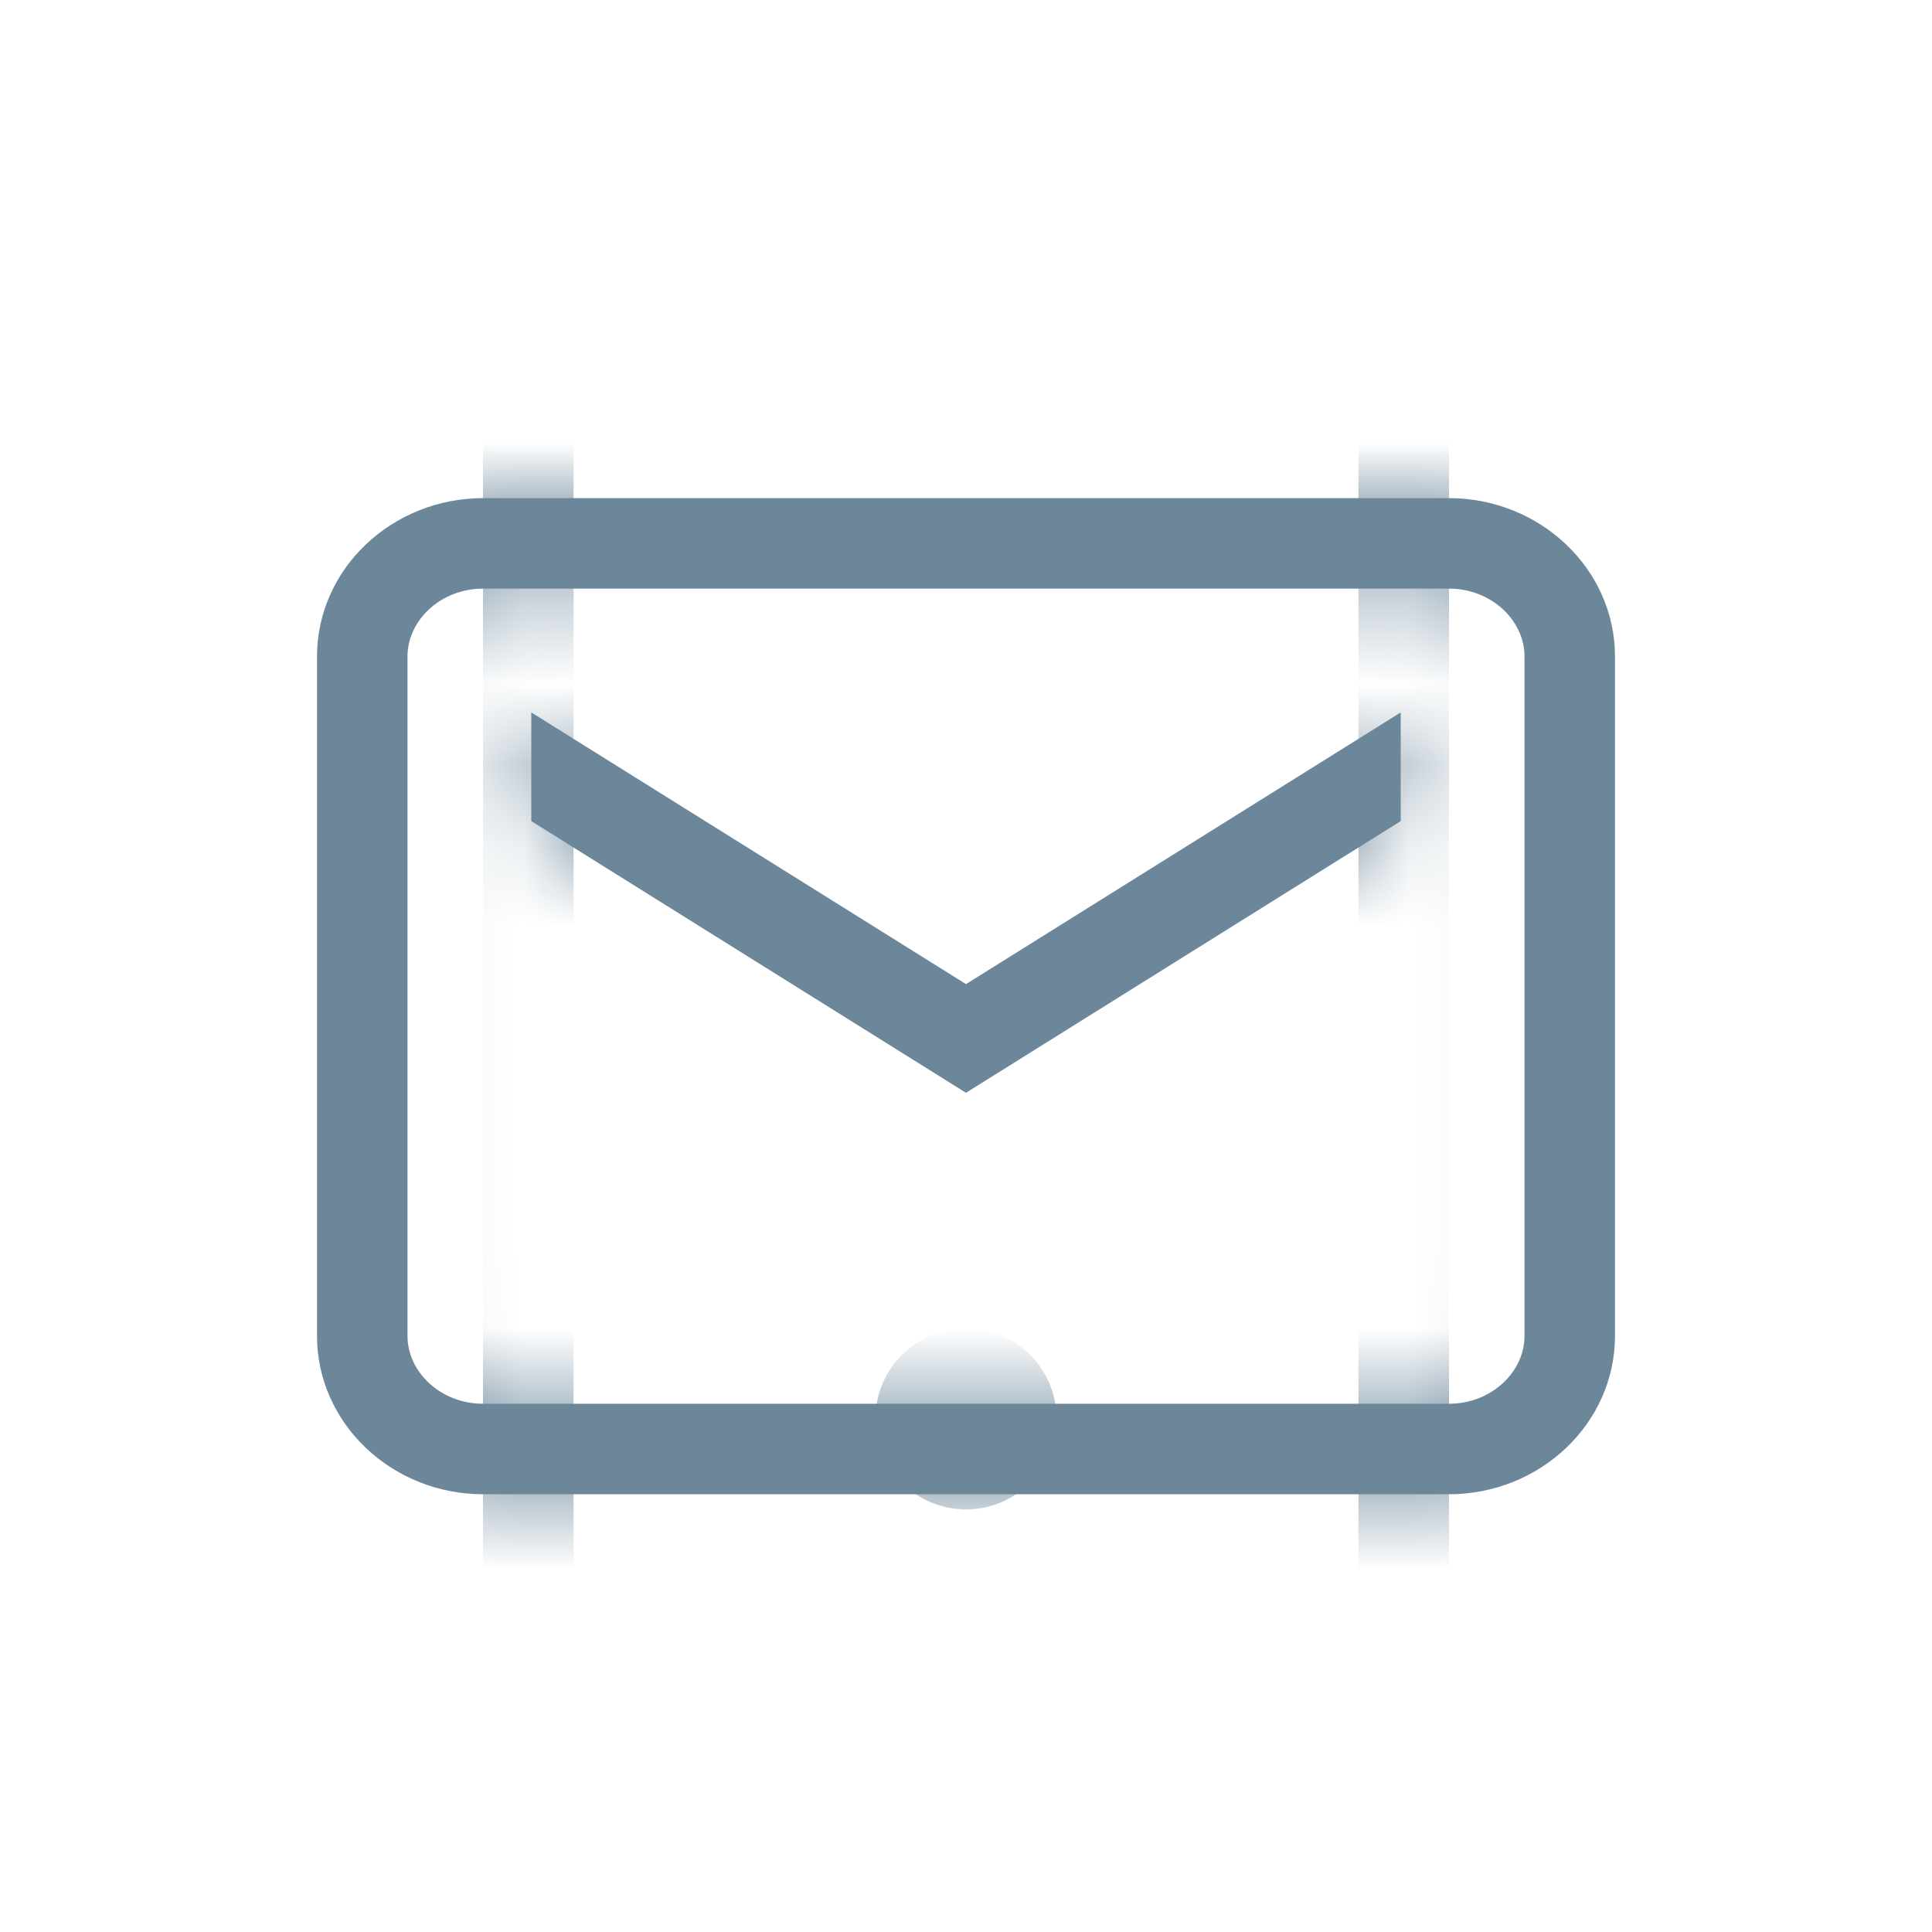 <svg width="24" height="24" viewBox="0 0 24 24" fill="none" xmlns="http://www.w3.org/2000/svg">
<path fill-rule="evenodd" clip-rule="evenodd" d="M18 6.188H6C4.872 6.188 3.938 7.064 3.938 8.156V16.594C3.938 17.686 4.872 18.562 6 18.562H18C19.128 18.562 20.062 17.686 20.062 16.594V8.156C20.062 7.064 19.128 6.188 18 6.188ZM18 7.312C18.522 7.312 18.938 7.702 18.938 8.156V16.594C18.938 17.048 18.522 17.438 18 17.438H6C5.478 17.438 5.062 17.048 5.062 16.594V8.156C5.062 7.702 5.478 7.312 6 7.312H18ZM12 13.575L17.4 10.2V8.85L12 12.225L6.6 8.85V10.2L12 13.575Z" fill="#6C869A"/>
<mask id="mask0_804_546" style="mask-type:alpha" maskUnits="userSpaceOnUse" x="3" y="6" width="18" height="13">
<path fill-rule="evenodd" clip-rule="evenodd" d="M18 6.188H6C4.872 6.188 3.938 7.064 3.938 8.156V16.594C3.938 17.686 4.872 18.562 6 18.562H18C19.128 18.562 20.062 17.686 20.062 16.594V8.156C20.062 7.064 19.128 6.188 18 6.188ZM18 7.312C18.522 7.312 18.938 7.702 18.938 8.156V16.594C18.938 17.048 18.522 17.438 18 17.438H6C5.478 17.438 5.062 17.048 5.062 16.594V8.156C5.062 7.702 5.478 7.312 6 7.312H18ZM12 13.575L17.4 10.2V8.85L12 12.225L6.6 8.85V10.2L12 13.575Z" fill="white"/>
</mask>
<g mask="url(#mask0_804_546)">
<path fill-rule="evenodd" clip-rule="evenodd" d="M16.5 3C17.328 3 18 3.672 18 4.5V19.5C18 20.328 17.328 21 16.5 21H7.5C6.672 21 6 20.328 6 19.5V4.5C6 3.672 6.672 3 7.5 3H16.5ZM16.5 4.125H7.5C7.316 4.125 7.163 4.258 7.131 4.433L7.125 4.5V19.5C7.125 19.684 7.258 19.837 7.433 19.869L7.5 19.875H16.5C16.684 19.875 16.837 19.742 16.869 19.567L16.875 19.5V4.5C16.875 4.316 16.742 4.163 16.567 4.131L16.5 4.125ZM12 18.75C12.621 18.75 13.125 18.246 13.125 17.625C13.125 17.004 12.621 16.5 12 16.5C11.379 16.5 10.875 17.004 10.875 17.625C10.875 18.246 11.379 18.75 12 18.75Z" fill="#6C869A"/>
</g>
</svg>
